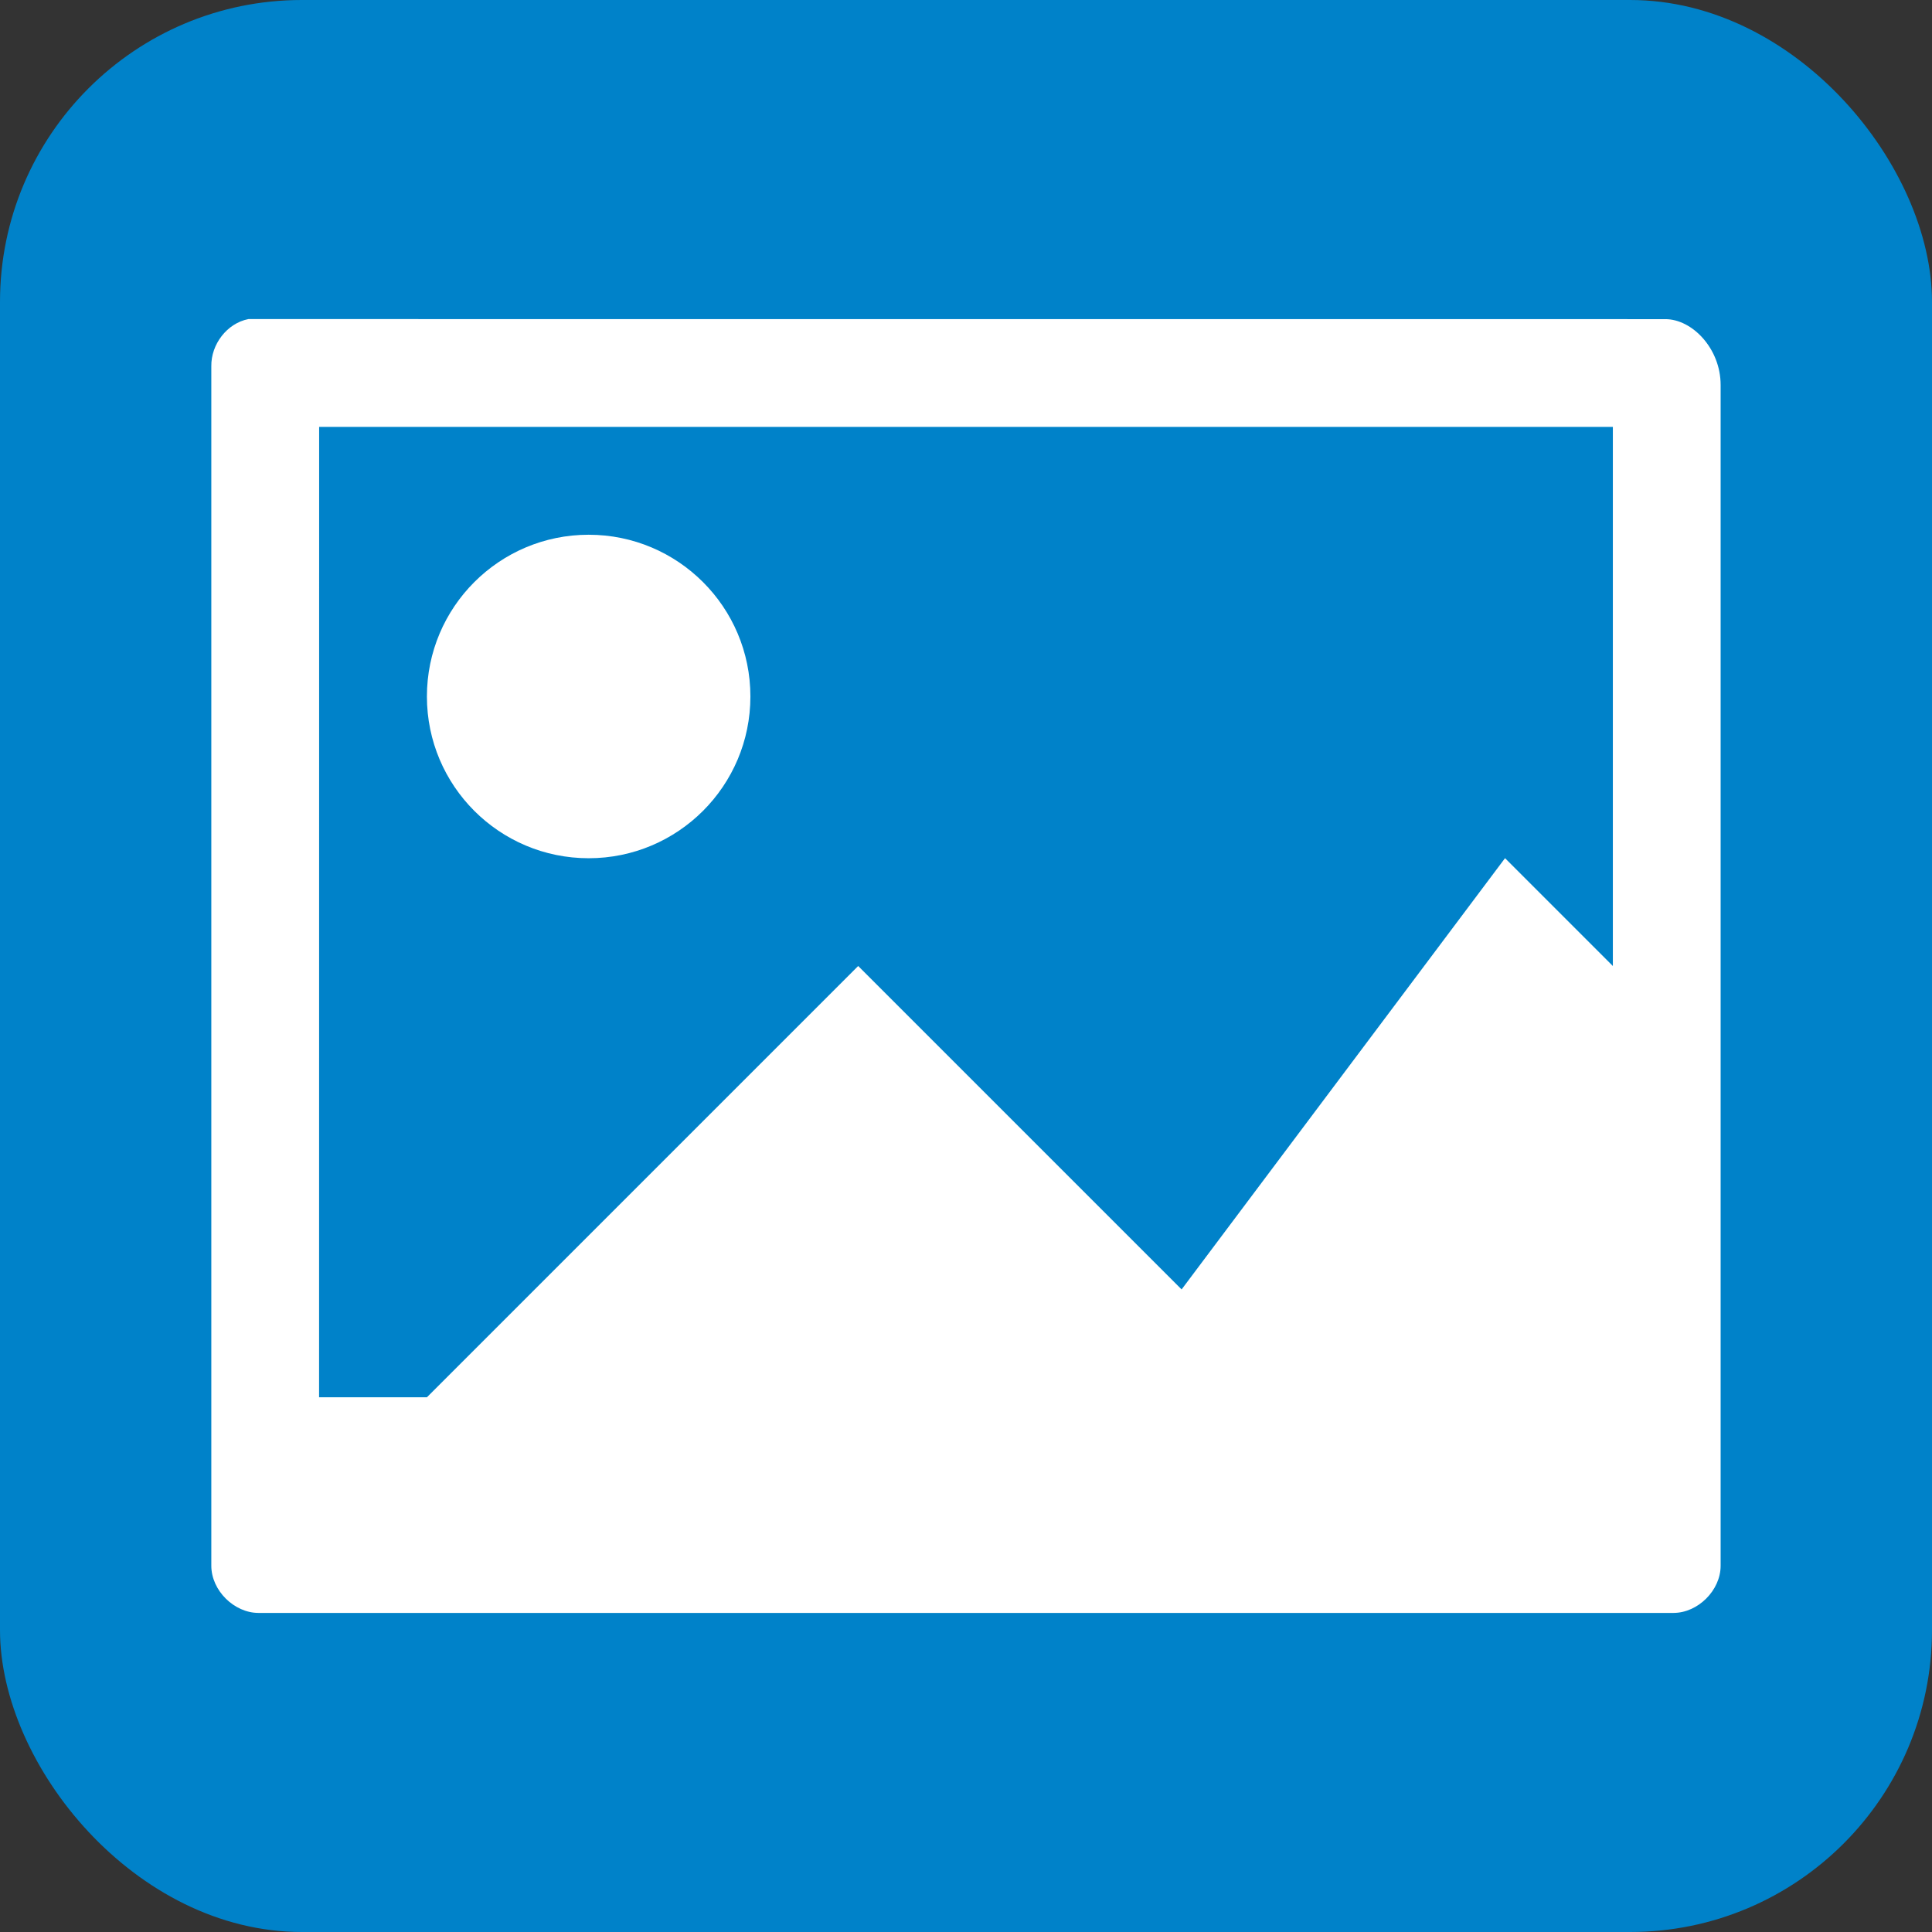 <?xml version="1.0" encoding="UTF-8" standalone="no"?>
<svg
   xmlns:dc="http://purl.org/dc/elements/1.1/"
   xmlns:cc="http://creativecommons.org/ns#"
   xmlns:rdf="http://www.w3.org/1999/02/22-rdf-syntax-ns#"
   xmlns:svg="http://www.w3.org/2000/svg"
   xmlns="http://www.w3.org/2000/svg"
   xmlns:sodipodi="http://sodipodi.sourceforge.net/DTD/sodipodi-0.dtd"
   xmlns:inkscape="http://www.inkscape.org/namespaces/inkscape"
   version="1.1"
   xml:space="preserve"
   height="32"
   width="32"
   enable-background="new 0 0 595.275 311.111"
   y="0px"
   x="0px"
   viewBox="0 0 32 32"
   id="svg2"
   inkscape:version="0.91 r13725"
   sodipodi:docname="favicon.svg"
   inkscape:export-filename="/home/nathanael/gallery/img/favicon.png"
   inkscape:export-xdpi="90"
   inkscape:export-ydpi="90"><rect x="0" y="0" width="32" height="32" fill="#333333" stroke="none"/><defs
     id="defs12" /><sodipodi:namedview
     pagecolor="#ffffff"
     bordercolor="#666666"
     borderopacity="1"
     objecttolerance="10"
     gridtolerance="10"
     guidetolerance="10"
     inkscape:pageopacity="0"
     inkscape:pageshadow="2"
     inkscape:window-width="1366"
     inkscape:window-height="690"
     id="namedview10"
     showgrid="false"
     inkscape:zoom="7.375"
     inkscape:cx="4.6779666"
     inkscape:cy="16"
     inkscape:window-x="0"
     inkscape:window-y="25"
     inkscape:window-maximized="1"
     inkscape:current-layer="svg2" /><rect
     rx="5"
     ry="5"
     height="32"
     width="32"
     y="-0"
     x="0"
     fill="#0082c9"
     id="rect4" /><path
     style="color:#000000;text-indent:0;text-transform:none;block-progression:tb;fill:#ffffff;fill-opacity:1"
     d="M 4.114,5.285 C 3.761,5.354 3.494,5.702 3.5,6.067 l 0,19.866 c 0,0.411 0.379,0.782 0.781,0.782 l 23.437,0 c 0.403,-10e-6 0.781,-0.372 0.781,-0.781 l 0,-19.559 C 28.499,5.774 28.028,5.283 27.579,5.286 Z m 1.172,1.786 21.428,1.25e-5 0,8.929 -1.786,-1.786 -5.357,7.143 -5.357,-5.357 -7.143,7.143 -1.786,0 z m 4.464,1.786 c -1.479,0 -2.679,1.199 -2.679,2.679 0,1.479 1.199,2.679 2.679,2.679 1.479,0 2.679,-1.199 2.679,-2.679 0,-1.479 -1.199,-2.679 -2.679,-2.679 z"
     id="path4"
     inkscape:connector-curvature="0" /></svg>
